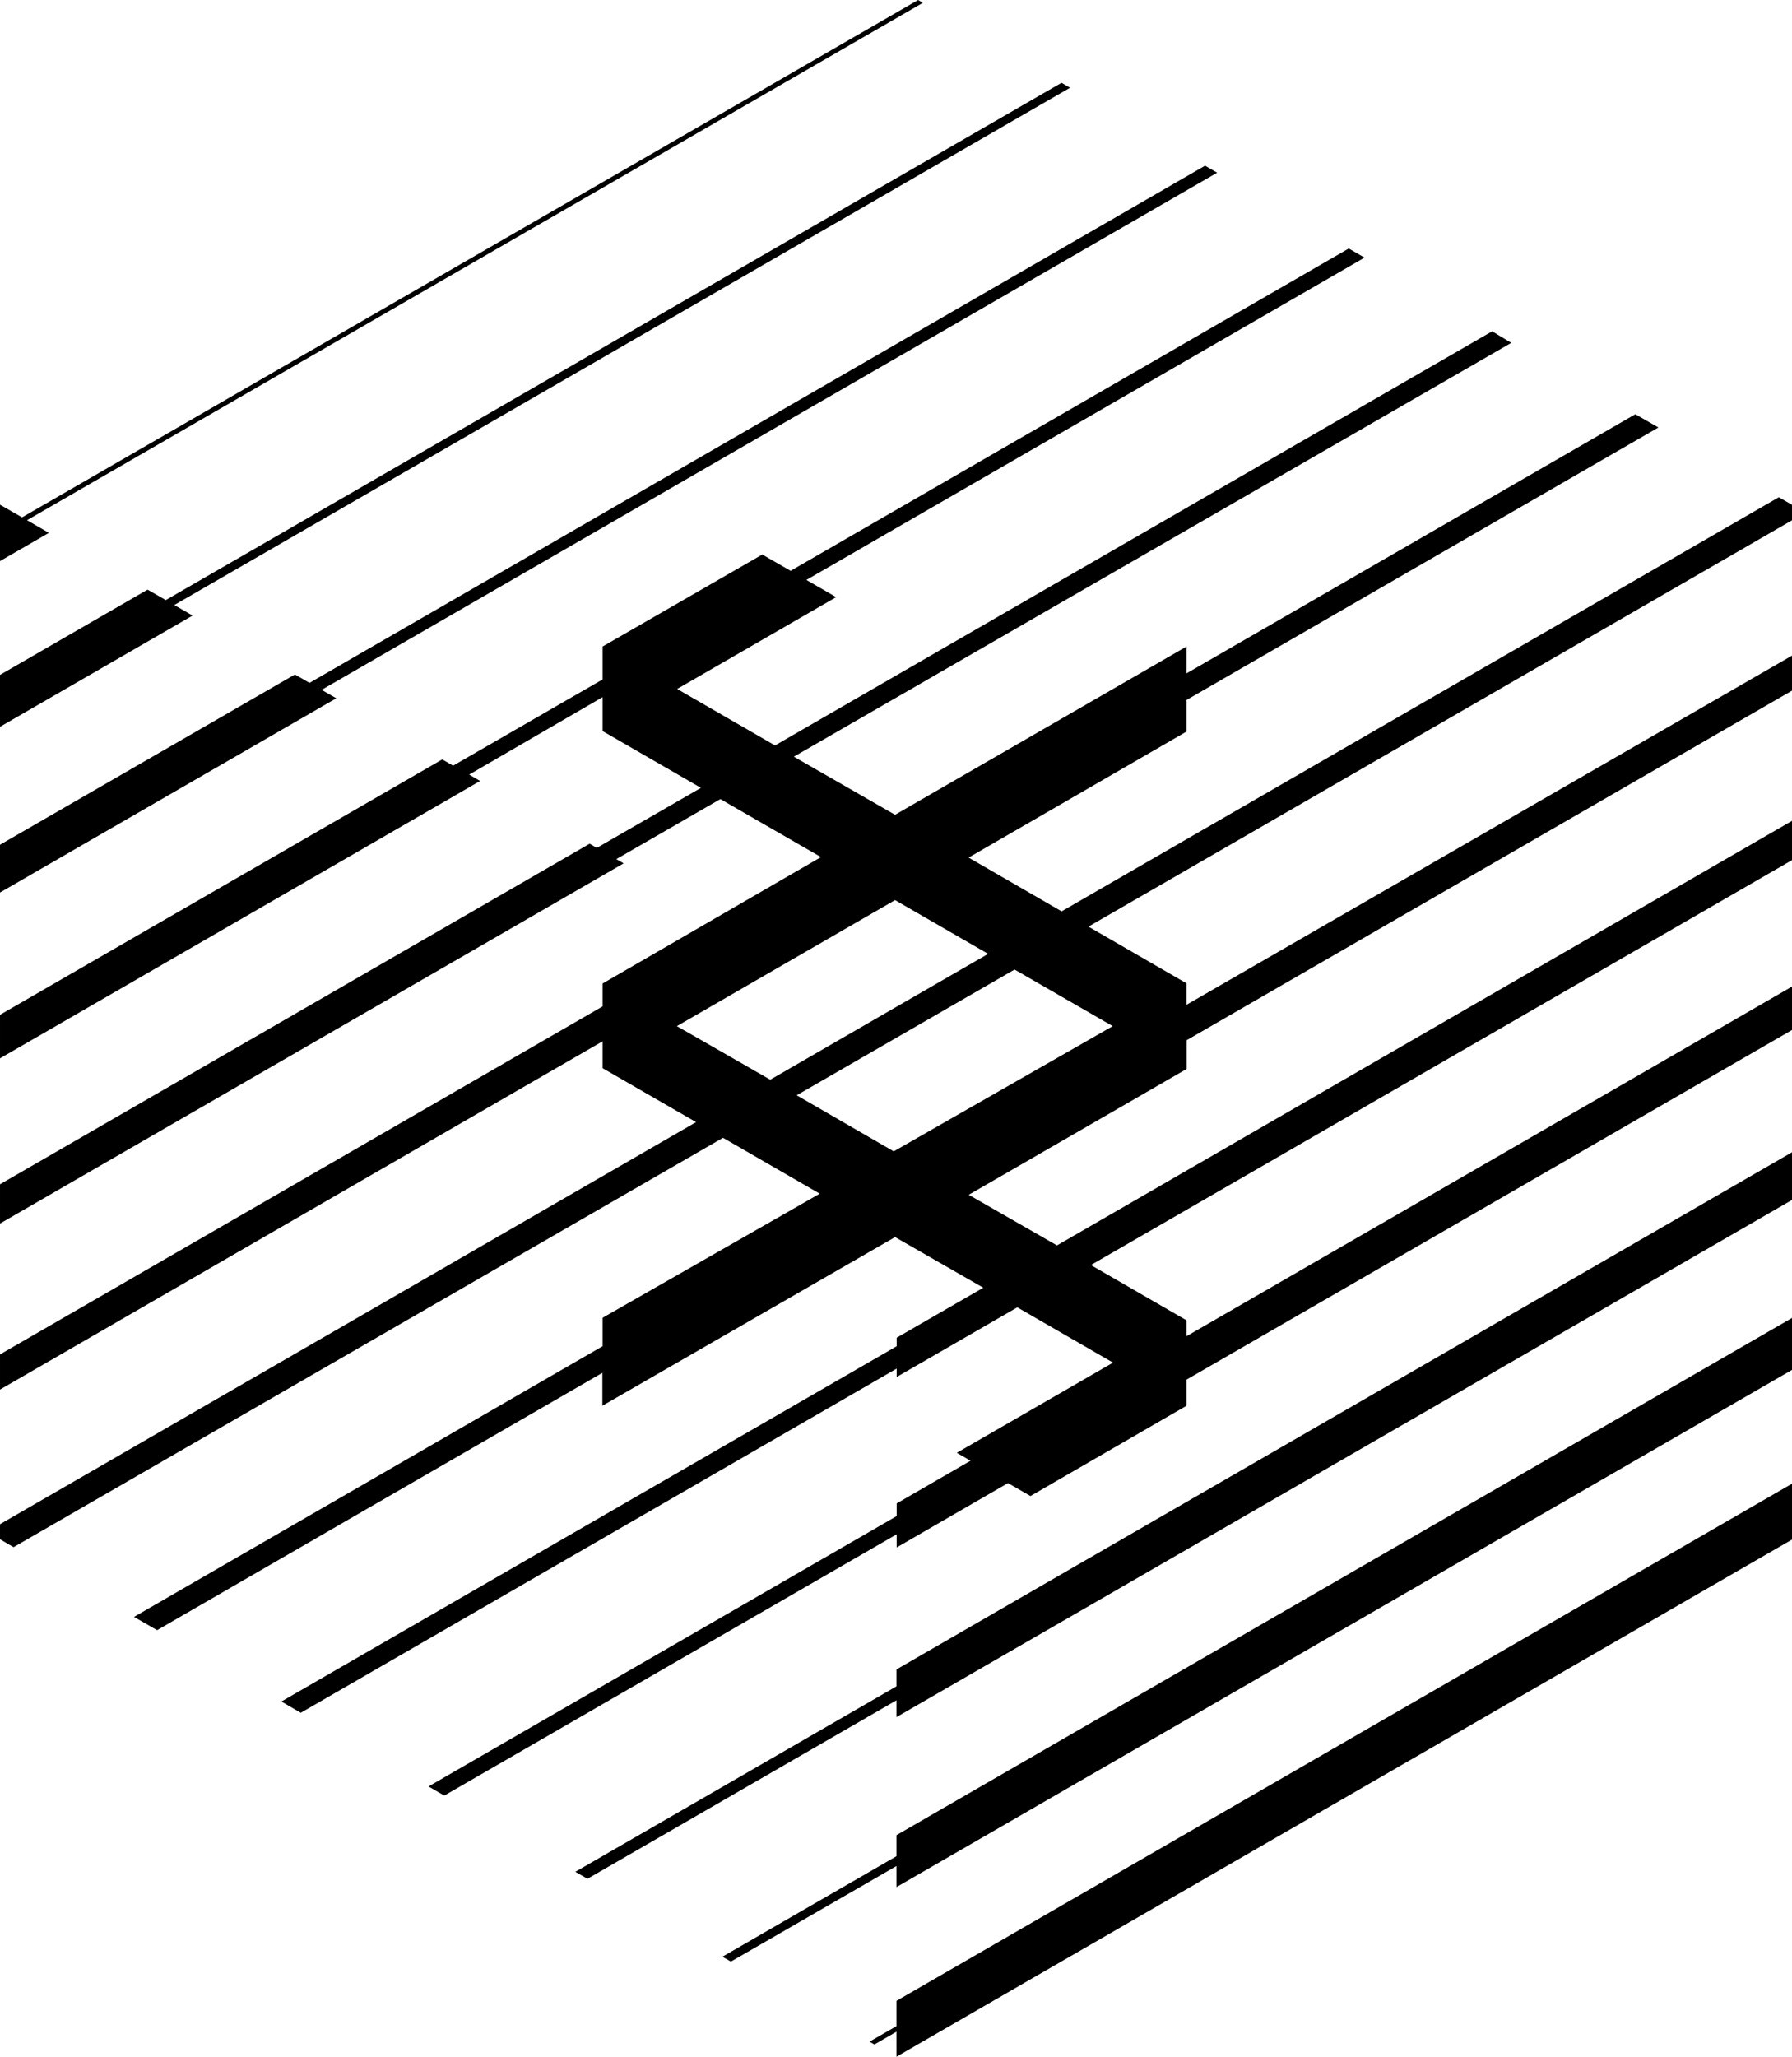 <svg viewBox="0 0 177.07 203.18" xmlns="http://www.w3.org/2000/svg"><path d="m88.58 200.16-2.66 1.53.48.28 2.18-1.26v2.47l88.49-51.09v-5.52l-88.49 51.09z"/><path d="m88.58 183.37-17.2 9.93.84.48 16.36-9.44v2.08l88.49-51.09v-5.13l-88.49 51.09z"/><path d="m88.58 166.59-31.73 18.32 1.2.69 30.53-17.63v1.66l88.49-51.09v-4.71l-88.49 51.09z"/><path d="m676.63 341-1.3-.75-70.87 40.91-9.19-5.31 21.53-12.45v-3.12l46.63-26.92-2.28-1.31-44.35 25.6v-2.65l-28.8 16.62-10-5.74 70.89-40.88-1.89-1.14-70.86 40.91-9.67-5.58 15.71-9.07-2.94-1.7 55.15-31.84-1.56-.9-55.15 31.84-2.8-1.61-15.78 9.09v3.25l-14.77 8.52-1.07-.62-43.7 25.23v4.3l47.44-27.4-1.08-.63 13.18-7.65v3.35l9.72 5.61-10.29 5.93-.71-.41-58.26 33.64v3.88l61.62-35.58-.72-.42 10.28-5.93 9.94 5.73-21.58 12.49v2.26l-59.54 34.38v3.47l59.54-34.4v2.65l9.24 5.33-68.78 39.72v1.49l1.34.78 70.1-40.44 9.56 5.52-21.46 12.26v2.81l-46.3 26.74 2.28 1.31 44-25.42v3.25l28.92-16.66 8.72 5-8.56 4.94v.84l-60.8 35.1 1.92 1.11 58.88-34v.83l11.92-6.88 9.46 5.46-15.44 8.91 1.36.78-7.3 4.22v1.25l-46.26 26.71 1.56.9 44.7-25.81v1.3l11-6.36 2.22 1.28 15.42-8.92v-2.58l59.83-34.54v-4.29l-59.83 34.54v-1.57l-9.45-5.46 69.28-40v-3.88l-72.63 41.94-8.72-5 21.53-12.43v-2.84l59.83-34.54v-3.46l-59.84 34.5v-2.12l-9.69-5.6 69.52-40.14zm-110.19 51.5 21.56-12.45 9.2 5.31-10.26 5.92-11.27 6.51zm43.07 0-21.64 12.37-9.59-5.54 9.9-5.71 11.63-6.71z" transform="translate(-499.56 -291.13)"/><path d="m31.78 68.15 88.49-51.09-1.2-.69-88.49 51.09-1.44-.83-29.14 16.82v4.72l33.23-19.19z"/><path d="m17.22 59.77 88.51-51.1-.84-.49-88.51 51.1-1.8-1.03-14.58 8.42v5.13l19.03-10.99z"/><path d="m2.67 51.39 88.52-51.11-.47-.28-88.54 51.11-2.16-1.24-.02.01v5.55l4.83-2.79z"/></svg>
